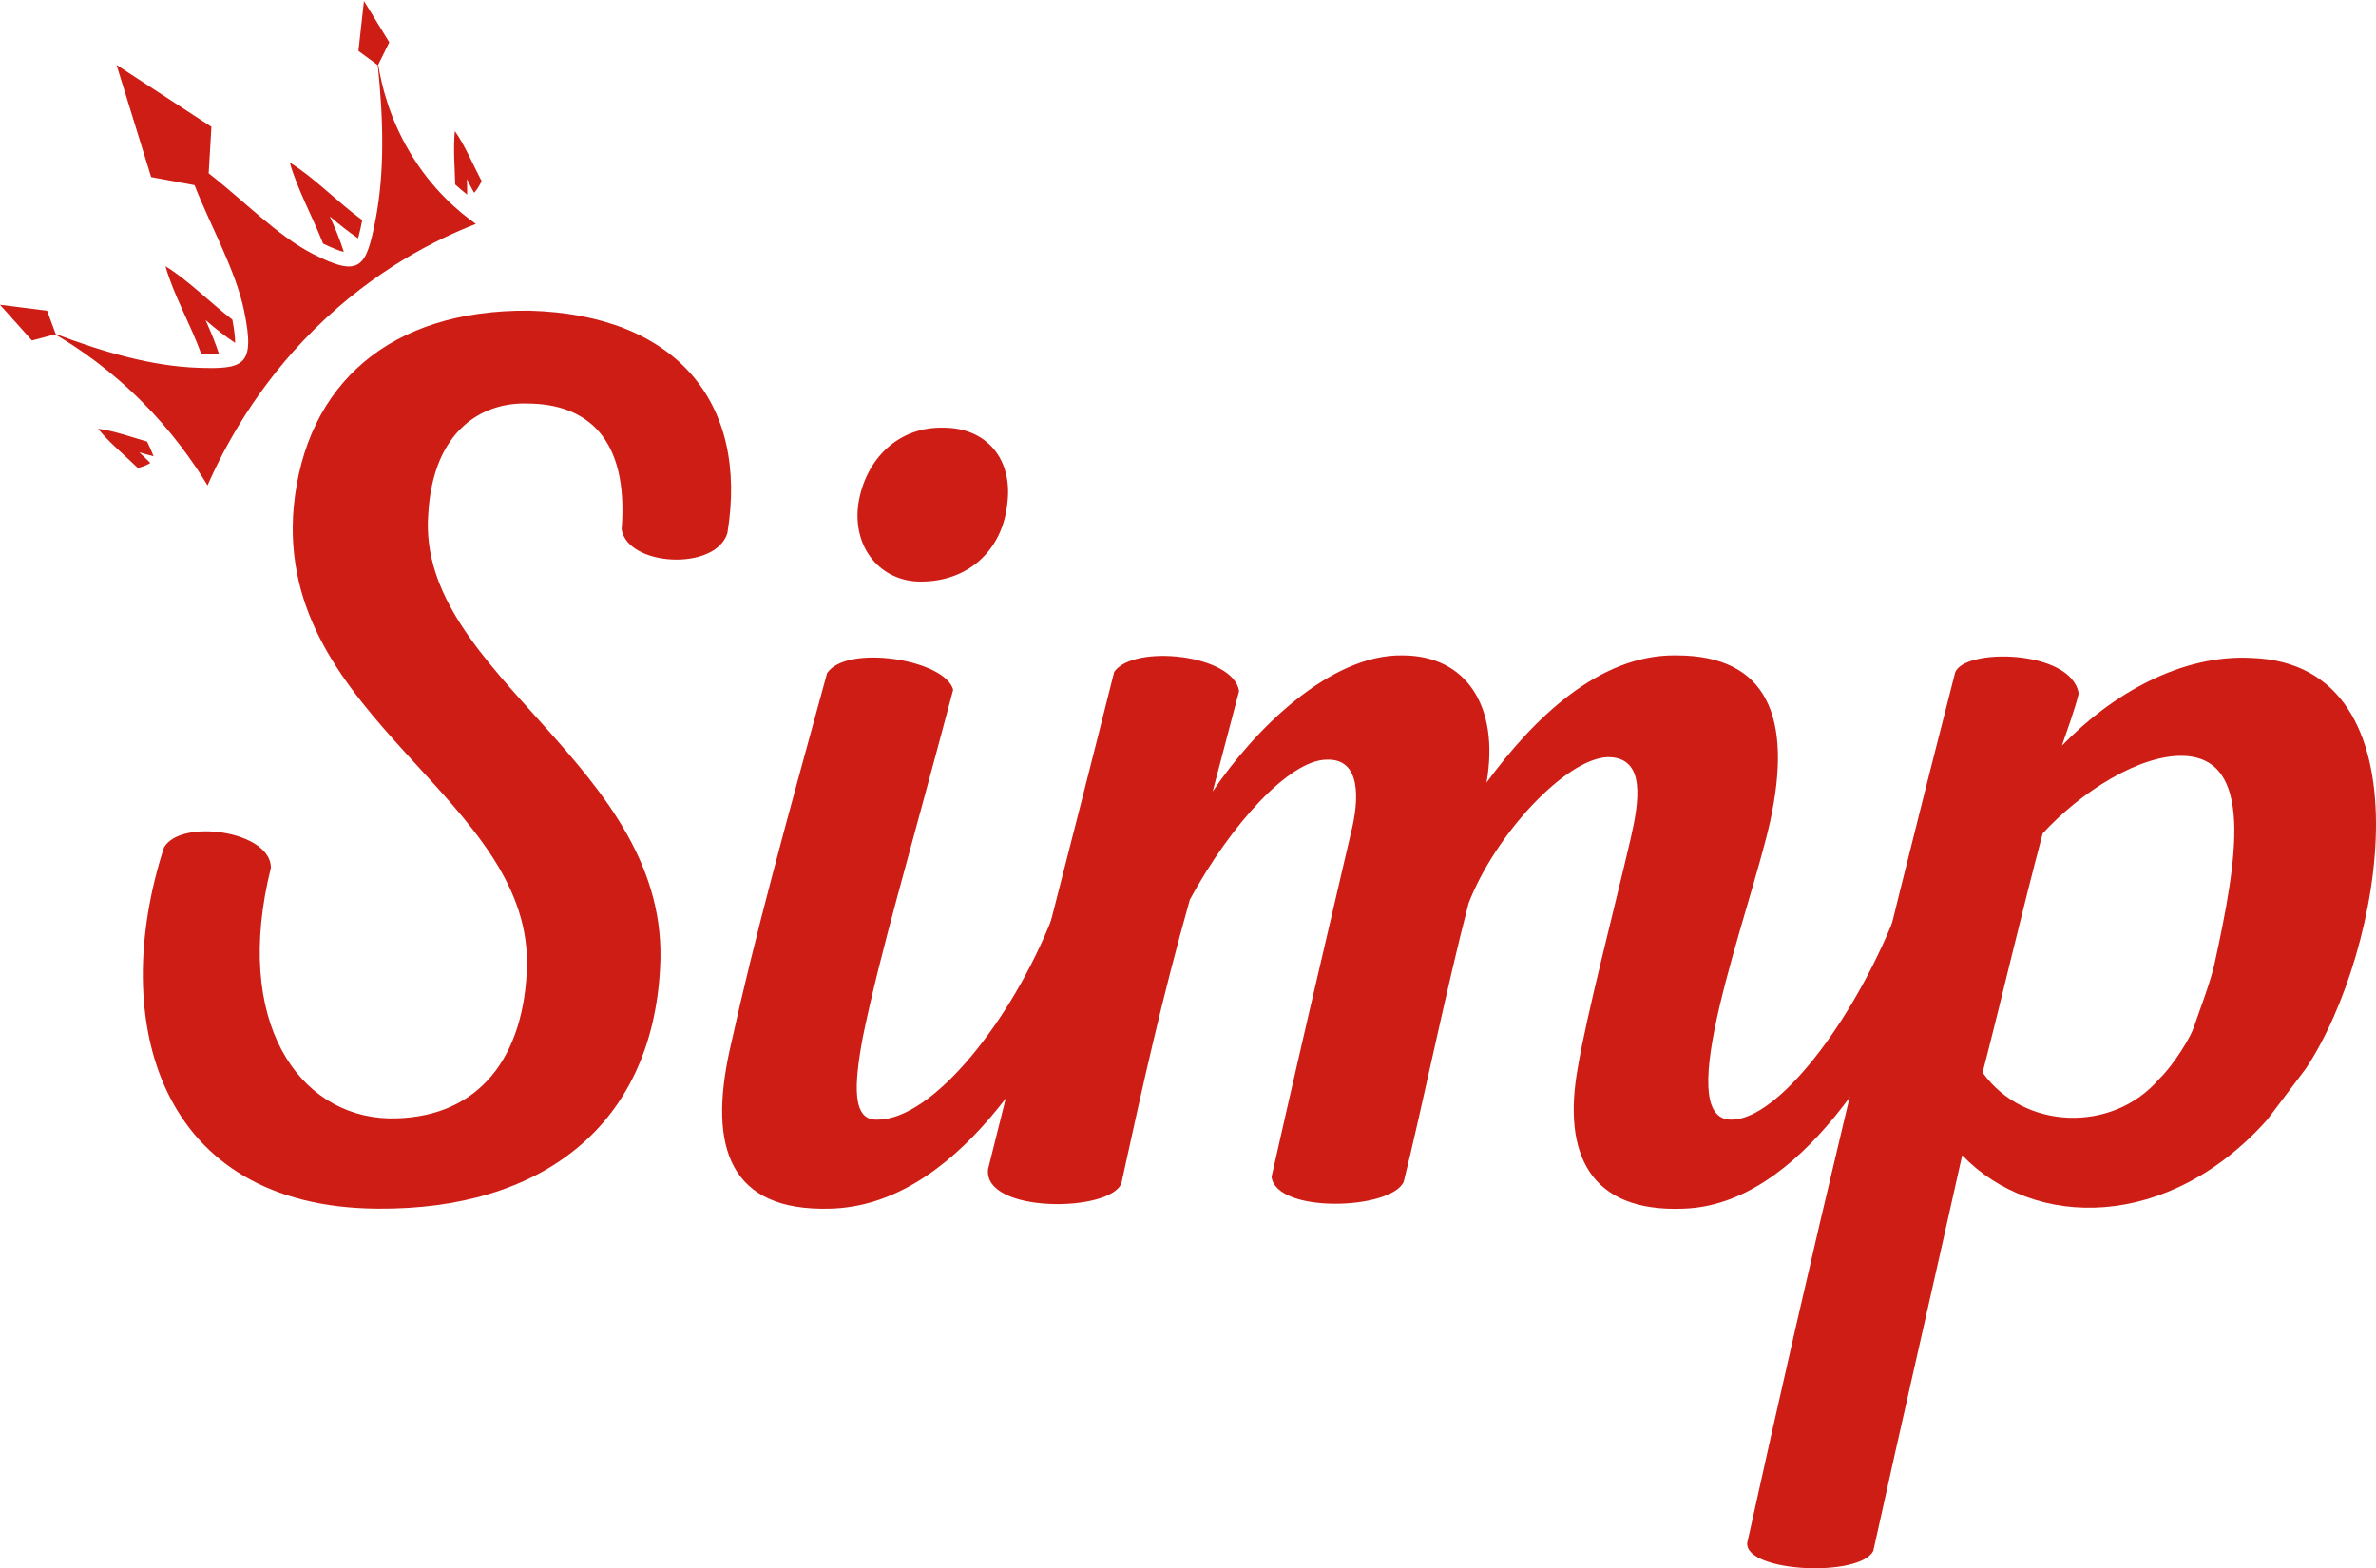 <svg width="356" height="235" viewBox="0 0 356 235" fill="none" xmlns="http://www.w3.org/2000/svg">
<path d="M108.982 79.909C112.221 60.278 101.243 47.126 79.285 46.554C58.588 46.364 45.81 57.418 44.012 75.906C41.132 107.927 80.366 119.553 78.926 145.664C78.207 159.578 70.827 167.772 58.229 167.583C44.731 167.201 34.832 153.098 40.591 130.035C40.591 124.507 27.093 122.603 24.572 126.986C16.114 153.098 23.853 180.924 56.608 181.115C81.085 181.306 97.642 168.727 98.901 145.093C100.701 114.787 62.367 101.255 64.165 77.05C64.885 64.28 72.445 60.278 78.923 60.468C87.921 60.468 94.221 65.613 93.141 79.336C94.041 84.864 107.179 85.626 108.979 79.909H108.982Z" fill="#CD1D15"/>
<path d="M137.958 87.151C145.156 87.151 150.197 82.386 150.917 75.525C151.817 68.854 147.856 64.09 141.378 64.09C134.719 63.899 129.678 68.664 128.6 75.525C127.7 82.197 132.019 87.151 137.958 87.151ZM124.28 181.115C142.997 180.733 156.495 158.434 164.055 141.28C165.134 138.803 158.836 134.8 157.756 137.278C151.636 152.908 139.758 167.775 131.48 167.775C127.7 167.966 127.88 162.819 129.319 155.196C132.019 142.235 135.799 129.846 142.817 103.353C141.558 98.779 126.8 96.493 123.92 100.876C117.62 123.939 113.301 139.375 109.342 157.293C106.103 171.969 109.342 181.498 124.28 181.116V181.115Z" fill="#CD1D15"/>
<path d="M252.25 181.115C269.708 180.544 282.845 157.863 290.225 141.09C291.304 138.803 284.825 134.99 283.925 137.278C277.447 153.478 266.287 167.774 259.448 167.774C250.089 167.965 262.148 136.897 265.207 123.174C268.626 107.545 264.846 98.207 251.17 98.207C239.47 98.016 229.572 107.927 222.733 117.266C224.714 105.831 219.673 98.207 210.134 98.207C199.336 98.016 187.998 109.262 181.698 118.6L185.658 103.543C184.758 98.016 169.82 96.492 166.94 100.684C159.921 128.702 154.342 149.858 148.042 175.208C147.323 181.879 166.399 181.688 168.02 177.305C171.259 162.437 174.139 149.478 178.279 134.802C184.398 123.556 193.217 113.836 198.795 113.836C204.015 113.645 203.654 119.936 202.395 124.891C197.715 144.904 194.117 160.342 190.517 176.352C191.237 181.879 208.334 181.308 210.314 177.114C213.014 166.25 216.793 147.761 220.034 135.373C223.992 125.08 234.612 113.645 240.91 113.454C246.67 113.454 245.59 120.126 244.329 125.652C241.99 135.753 237.67 152.336 236.41 159.959C234.071 172.92 238.21 181.686 252.248 181.115H252.25Z" fill="#CD1D15"/>
<path d="M345.47 160.15C357.169 142.615 364.547 99.541 337.372 98.588C326.933 98.015 316.496 103.924 308.936 111.738C309.655 109.641 310.916 106.211 311.455 103.924C310.375 97.253 293.997 97.064 292.917 100.874C281.039 147.189 271.32 187.977 261.782 231.243C261.602 235.627 278.699 236.389 280.68 232.386C284.999 212.755 289.679 192.551 293.999 173.11C304.796 184.356 324.954 184.356 339.712 167.773M327.115 113.263C337.774 113.599 335.231 128.796 331.805 144.414C331.199 147.183 329.549 151.426 328.664 154.041C328.214 155.371 325.774 159.5 323.515 161.673C316.497 169.869 303.178 169.296 297.059 160.72C300.298 148.141 302.819 137.086 306.058 124.889C311.819 118.599 320.636 113.072 327.116 113.263H327.115Z" fill="#CD1D15"/>
<path fill-rule="evenodd" clip-rule="evenodd" d="M71.304 33.553C68.84 31.815 64.711 28.417 61.339 22.703C58.297 17.549 57.149 12.682 56.67 9.691L58.328 6.332L54.532 0.151L53.705 7.631L56.601 9.764C57.468 18.031 57.622 25.867 56.288 32.798C54.883 40.098 53.991 41.701 46.839 38.032C41.541 35.315 36.458 29.991 31.266 25.972L31.677 19.001L17.462 9.731L22.649 26.536L29.144 27.741C31.62 34.026 35.32 40.507 36.576 46.597C38.273 54.818 36.592 55.361 29.561 55.102C22.884 54.855 15.727 52.865 8.341 50.039L7.059 46.561L0 45.665L4.787 51.02L8.262 50.096C11.924 52.246 16.577 55.473 21.298 60.213C25.745 64.68 28.91 69.141 31.096 72.737C33.612 67.008 38.425 57.924 47.146 49.299C56.27 40.276 65.615 35.77 71.304 33.554V33.553Z" fill="#CD1D15"/>
<path fill-rule="evenodd" clip-rule="evenodd" d="M30.802 47.965C32.216 49.172 33.682 50.365 35.229 51.382C35.233 50.679 35.135 49.592 34.816 47.898C31.47 45.327 28.187 41.971 24.797 39.898C26 44.193 28.606 48.71 30.167 53.064C30.929 53.09 31.922 53.111 32.822 53.07C32.262 51.328 31.544 49.624 30.802 47.967V47.965Z" fill="#CD1D15"/>
<path fill-rule="evenodd" clip-rule="evenodd" d="M49.425 32.428C50.78 33.583 52.182 34.725 53.655 35.713C53.906 34.803 54.119 33.777 54.274 32.98C50.637 30.353 47.091 26.604 43.421 24.358C44.529 28.317 46.83 32.466 48.408 36.499C49.884 37.225 50.866 37.584 51.519 37.752C50.948 35.934 50.199 34.156 49.425 32.428Z" fill="#CD1D15"/>
<path fill-rule="evenodd" clip-rule="evenodd" d="M72.168 27.146C70.839 24.623 69.662 21.786 68.153 19.634C67.891 22.122 68.132 24.937 68.205 27.643C68.779 28.174 69.378 28.677 69.997 29.161C70.003 28.379 69.984 27.594 69.956 26.82C70.3 27.515 70.656 28.211 71.036 28.891C71.373 28.533 71.754 27.983 72.168 27.146Z" fill="#CD1D15"/>
<path fill-rule="evenodd" clip-rule="evenodd" d="M22.038 66.168C19.571 65.46 17.042 64.554 14.695 64.242C16.318 66.299 18.648 68.172 20.654 70.132C21.518 69.902 22.113 69.637 22.521 69.375C21.984 68.826 21.429 68.294 20.871 67.778C21.576 67.989 22.291 68.193 23.012 68.368C22.715 67.618 22.391 66.883 22.038 66.168Z" fill="#CD1D15"/>
</svg>
